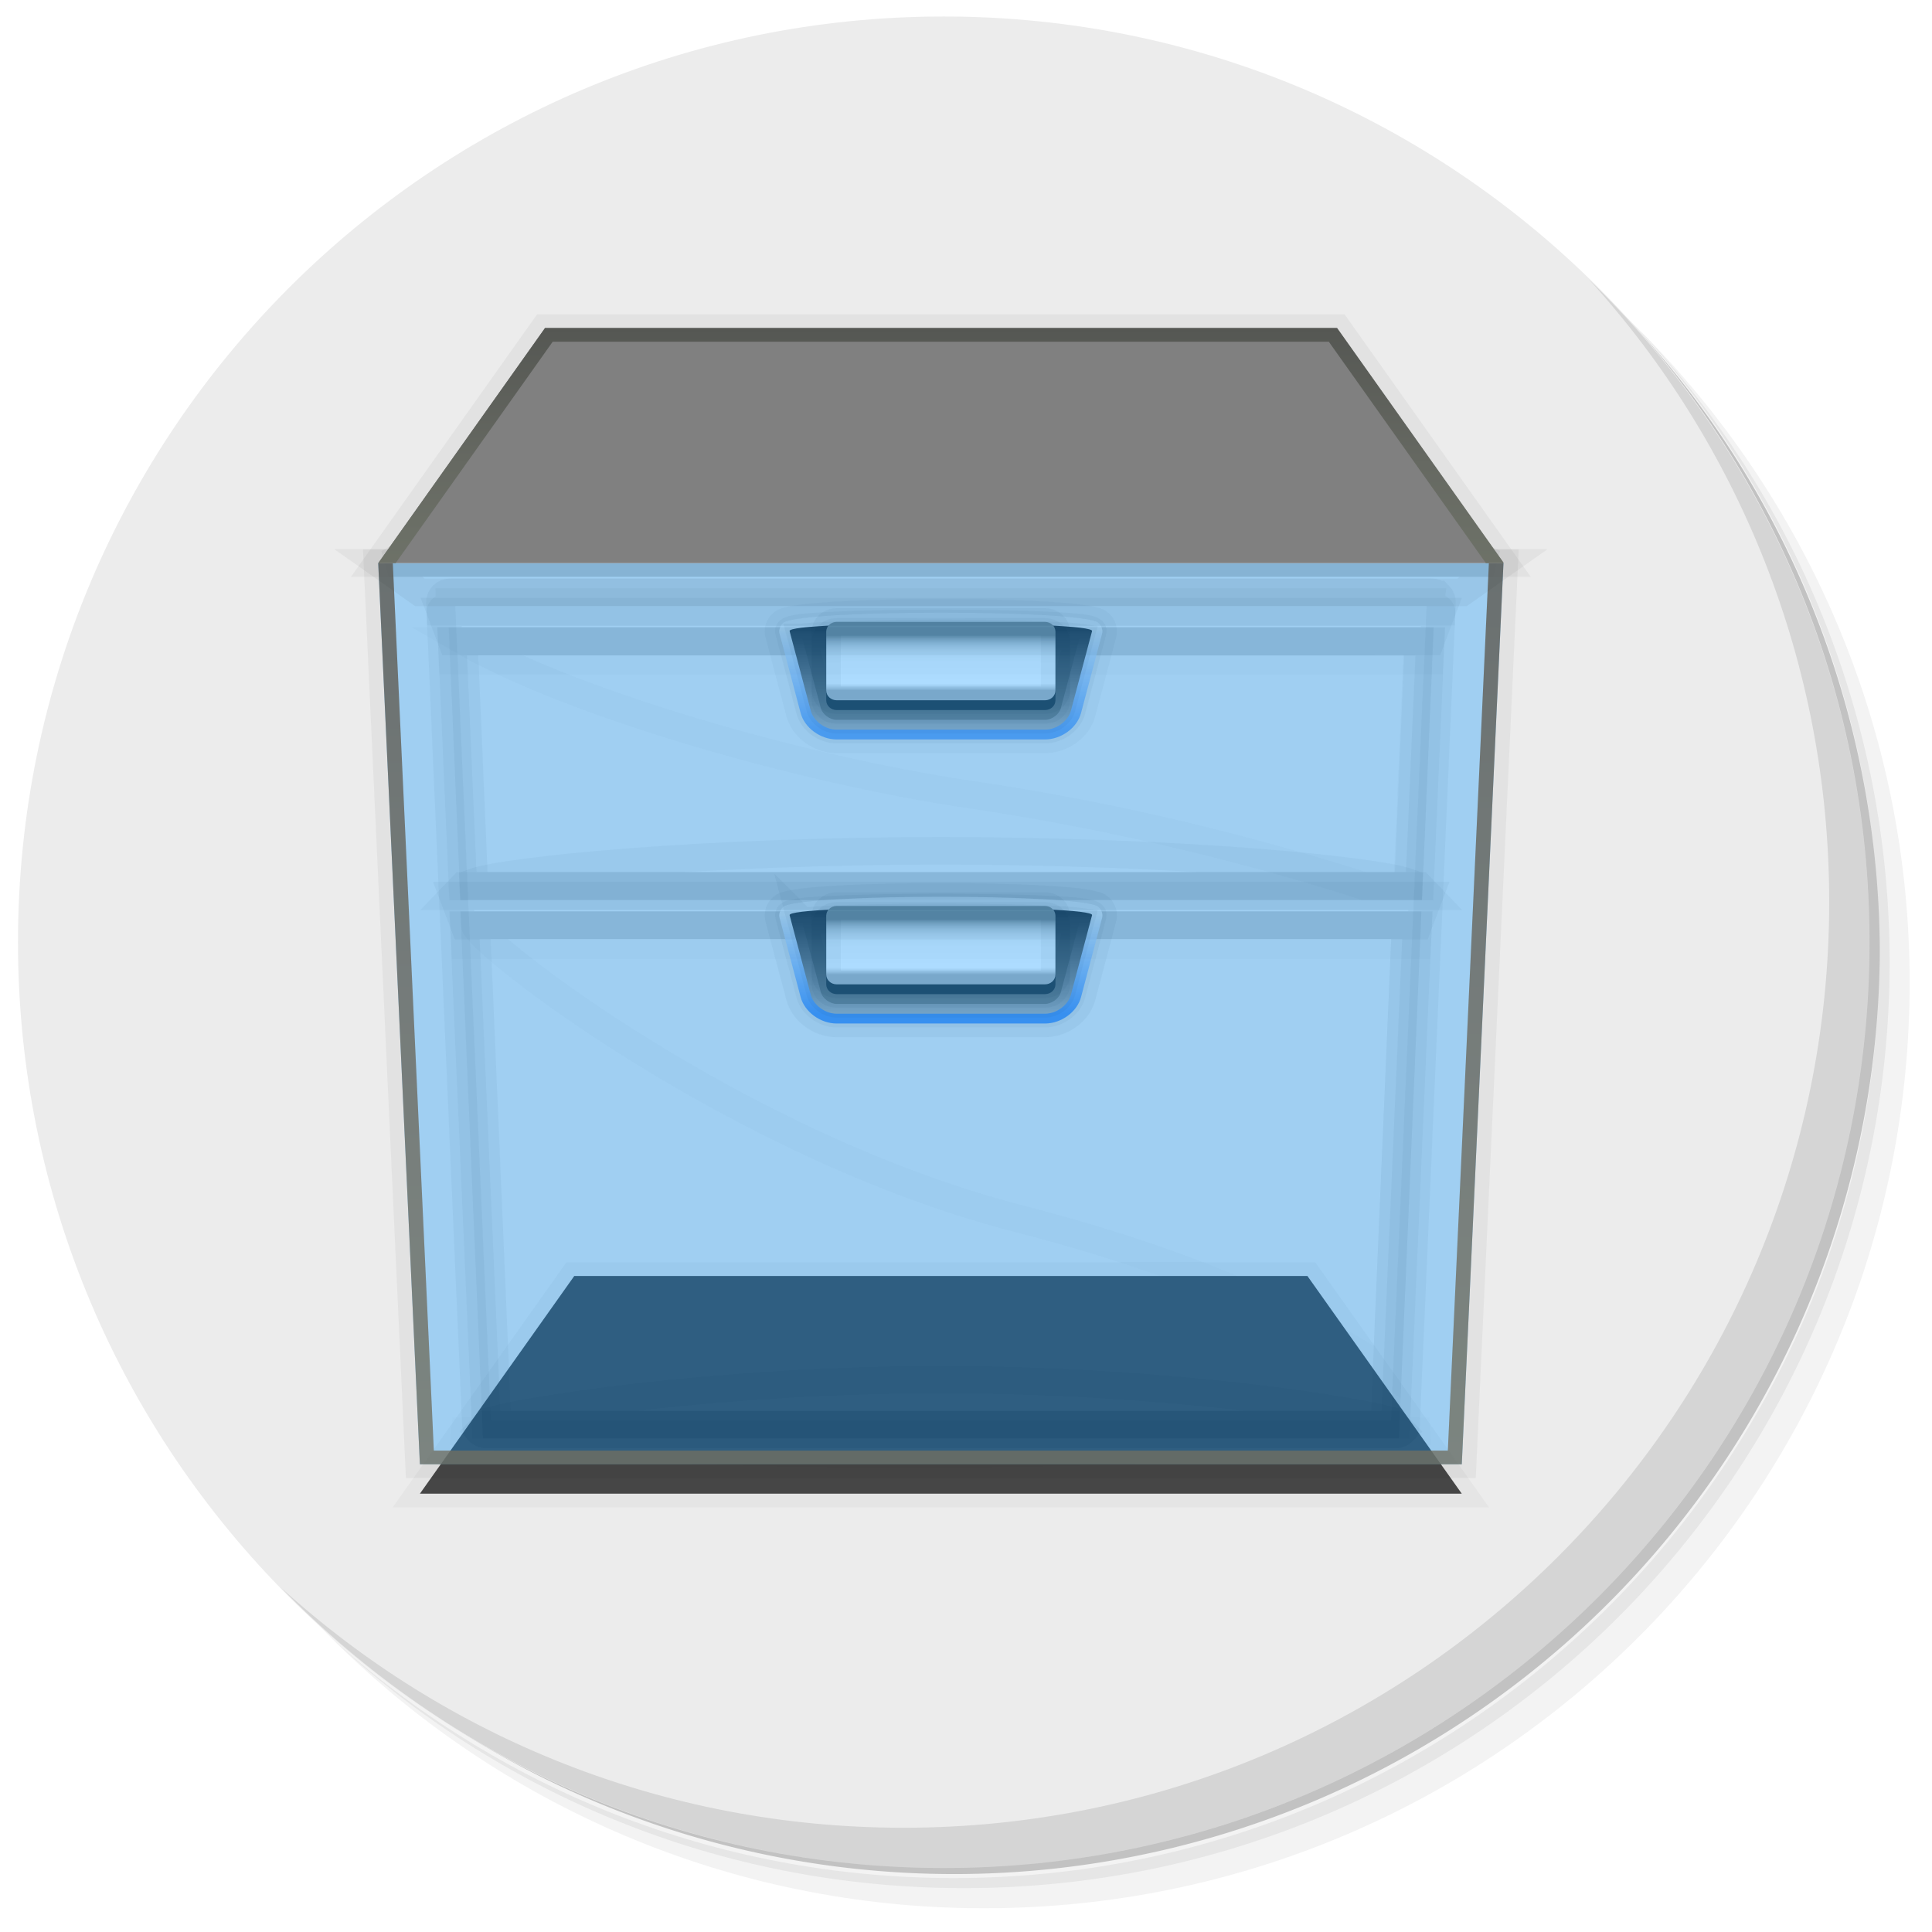 <?xml version="1.0" encoding="UTF-8" standalone="no"?>
<svg
   xmlns:dc="http://purl.org/dc/elements/1.1/"
   xmlns:cc="http://creativecommons.org/ns#"
   xmlns:rdf="http://www.w3.org/1999/02/22-rdf-syntax-ns#"
   xmlns:svg="http://www.w3.org/2000/svg"
   xmlns="http://www.w3.org/2000/svg"
   xmlns:xlink="http://www.w3.org/1999/xlink"
   xmlns:sodipodi="http://sodipodi.sourceforge.net/DTD/sodipodi-0.dtd"
   xmlns:inkscape="http://www.inkscape.org/namespaces/inkscape"
   viewBox="0 0 48 48"
   id="svg2"
   version="1.1"
   inkscape:version="0.92.1 r"
   sodipodi:docname="filerunner.svg">
  <sodipodi:namedview
     pagecolor="#ffffff"
     bordercolor="#666666"
     borderopacity="1"
     objecttolerance="10"
     gridtolerance="10"
     guidetolerance="10"
     inkscape:pageopacity="0"
     inkscape:pageshadow="2"
     inkscape:window-width="1846"
     inkscape:window-height="1025"
     id="namedview39"
     showgrid="false"
     inkscape:zoom="4.9166665"
     inkscape:cx="-20.28113"
     inkscape:cy="18.95536"
     inkscape:window-x="74"
     inkscape:window-y="26"
     inkscape:window-maximized="1"
     inkscape:current-layer="g4228" />
  <defs
     id="defs4">
    <linearGradient
       id="linearGradient3764"
       x1="1"
       x2="47"
       gradientUnits="userSpaceOnUse"
       gradientTransform="matrix(0,-1,1,0,-1.5e-6,48)">
      <stop
         style="stop-color:#7568a0;stop-opacity:1"
         id="stop7" />
      <stop
         offset="1"
         style="stop-color:#8074a8;stop-opacity:1"
         id="stop9" />
    </linearGradient>
    <linearGradient
       id="linearGradient3316">
      <stop
         id="stop3318"
         offset="0"
         style="stop-color:#555753;stop-opacity:1" />
      <stop
         style="stop-color:#666962;stop-opacity:1;"
         offset="0.5"
         id="stop3812" />
      <stop
         id="stop3320"
         offset="1"
         style="stop-color:#70756a;stop-opacity:1;" />
    </linearGradient>
    <linearGradient
       gradientTransform="matrix(0.796,0,0,0.833,10.84,16.308)"
       y2="27"
       x2="60.001"
       y1="113"
       x1="60.001"
       gradientUnits="userSpaceOnUse"
       id="linearGradient3178"
       xlink:href="#XMLID_34_"
       inkscape:collect="always" />
    <linearGradient
       y2="32.002"
       x2="60"
       y1="57.001"
       x1="60"
       gradientUnits="userSpaceOnUse"
       id="linearGradient3180"
       xlink:href="#XMLID_35_"
       inkscape:collect="always" />
    <linearGradient
       y2="-0.333"
       x2="60.001"
       y1="23.667"
       x1="60.001"
       gradientUnits="userSpaceOnUse"
       id="linearGradient3182"
       xlink:href="#XMLID_36_"
       inkscape:collect="always" />
    <linearGradient
       gradientTransform="matrix(0.796,0,0,0.833,10.84,16.308)"
       y2="61"
       x2="60.001"
       y1="112"
       x1="60.001"
       gradientUnits="userSpaceOnUse"
       id="linearGradient3186"
       xlink:href="#XMLID_39_"
       inkscape:collect="always" />
    <radialGradient
       r="65.89"
       cy="60.001"
       cx="59.86"
       gradientTransform="matrix(0.977,0,0,1,1.387,0)"
       gradientUnits="userSpaceOnUse"
       id="radialGradient3188"
       xlink:href="#XMLID_40_"
       inkscape:collect="always" />
    <linearGradient
       gradientTransform="matrix(0.796,0,0,0.833,10.84,16.308)"
       y2="57.639"
       x2="56.454"
       y1="24.168"
       x1="64.188"
       gradientUnits="userSpaceOnUse"
       id="linearGradient3190"
       xlink:href="#XMLID_41_"
       inkscape:collect="always" />
    <linearGradient
       gradientTransform="matrix(0.796,0,0,0.833,10.84,16.308)"
       y2="95.453"
       x2="54.375"
       y1="45.179"
       x1="74.484"
       gradientUnits="userSpaceOnUse"
       id="linearGradient3194"
       xlink:href="#XMLID_43_"
       inkscape:collect="always" />
    <linearGradient
       y2="58"
       x2="60"
       y1="60.999"
       x1="60"
       gradientUnits="userSpaceOnUse"
       id="linearGradient3196"
       xlink:href="#XMLID_52_"
       inkscape:collect="always" />
    <linearGradient
       y2="58"
       x2="59.999"
       y1="57"
       x1="59.999"
       gradientUnits="userSpaceOnUse"
       id="linearGradient3198"
       xlink:href="#XMLID_53_"
       inkscape:collect="always" />
    <linearGradient
       y2="29"
       x2="60"
       y1="32"
       x1="60"
       gradientUnits="userSpaceOnUse"
       id="linearGradient3202"
       xlink:href="#XMLID_55_"
       inkscape:collect="always" />
    <linearGradient
       y2="61.001"
       x2="59.999"
       y1="58.001"
       x1="59.999"
       gradientTransform="matrix(1,0,0,-0.667,0,101.667)"
       gradientUnits="userSpaceOnUse"
       id="linearGradient3212"
       xlink:href="#XMLID_59_"
       inkscape:collect="always" />
    <linearGradient
       gradientTransform="matrix(0.796,0,0,0.833,10.84,16.308)"
       y2="115.986"
       x2="60"
       y1="103.99"
       x1="60"
       gradientUnits="userSpaceOnUse"
       id="linearGradient3217"
       xlink:href="#XMLID_58_"
       inkscape:collect="always" />
    <linearGradient
       gradientTransform="matrix(0.796,0,0,0.833,10.84,16.308)"
       y2="112.5"
       x2="106.17"
       y1="112.5"
       x1="13.83"
       gradientUnits="userSpaceOnUse"
       id="linearGradient3221"
       xlink:href="#XMLID_60_"
       inkscape:collect="always" />
    <linearGradient
       gradientTransform="matrix(0.796,0,0,0.833,10.84,16.308)"
       y2="32"
       x2="60.001"
       y1="34"
       x1="60.001"
       gradientUnits="userSpaceOnUse"
       id="linearGradient3224"
       xlink:href="#XMLID_59_"
       inkscape:collect="always" />
    <linearGradient
       gradientTransform="matrix(0.796,0,0,0.833,10.84,16.308)"
       y2="60.004"
       x2="60"
       y1="52.007"
       x1="60"
       gradientUnits="userSpaceOnUse"
       id="linearGradient3227"
       xlink:href="#XMLID_58_"
       inkscape:collect="always" />
    <linearGradient
       gradientTransform="matrix(0.796,0,0,0.833,10.84,16.308)"
       y2="29"
       x2="59.999"
       y1="28"
       x1="59.999"
       gradientUnits="userSpaceOnUse"
       id="linearGradient3230"
       xlink:href="#XMLID_56_"
       inkscape:collect="always" />
    <radialGradient
       gradientTransform="matrix(0.842,0,0,0.833,8.048,16.327)"
       r="33.155"
       cy="113.852"
       cx="60"
       gradientUnits="userSpaceOnUse"
       id="radialGradient3234"
       xlink:href="#XMLID_54_"
       inkscape:collect="always" />
    <filter
       id="filter3709"
       inkscape:collect="always">
      <feGaussianBlur
         id="feGaussianBlur3711"
         stdDeviation="0.5"
         inkscape:collect="always" />
    </filter>
    <linearGradient
       gradientTransform="matrix(0.827,0,0,0.833,8.984,16.327)"
       y2="24"
       x2="60"
       y1="16"
       x1="60"
       gradientUnits="userSpaceOnUse"
       id="linearGradient3773"
       xlink:href="#XMLID_37_"
       inkscape:collect="always" />
    <clipPath
       id="clipPath3777"
       clipPathUnits="userSpaceOnUse">
      <polygon
         style="fill:#ff00bf"
         points="110,116 10,116 6,24 114,24 110,116 "
         id="polygon3779" />
    </clipPath>
    <linearGradient
       gradientTransform="matrix(0.842,0,0,0.833,8.048,16.327)"
       gradientUnits="userSpaceOnUse"
       y2="16"
       x2="72"
       y1="28"
       x1="72"
       id="linearGradient3786"
       xlink:href="#XMLID_59_"
       inkscape:collect="always" />
    <radialGradient
       r="136.105"
       cy="8.667"
       cx="36"
       gradientUnits="userSpaceOnUse"
       id="radialGradient3792"
       xlink:href="#XMLID_33_"
       inkscape:collect="always" />
    <filter
       id="filter3804"
       inkscape:collect="always">
      <feGaussianBlur
         id="feGaussianBlur3806"
         stdDeviation="0.3"
         inkscape:collect="always" />
    </filter>
    <filter
       id="filter3808"
       inkscape:collect="always">
      <feGaussianBlur
         id="feGaussianBlur3810"
         stdDeviation="0.3"
         inkscape:collect="always" />
    </filter>
    <clipPath
       id="clipPath4208"
       clipPathUnits="userSpaceOnUse">
      <polygon
         style="fill:#ff00bf"
         points="98,0 22,0 6,24 114,24 98,0 "
         id="polygon4210"
         transform="matrix(0.938,0,0,0.938,-3.75,3.529)" />
    </clipPath>
    <filter
       id="filter4212"
       inkscape:collect="always">
      <feGaussianBlur
         id="feGaussianBlur4214"
         stdDeviation="0.309"
         inkscape:collect="always" />
    </filter>
    <filter
       id="filter4224"
       height="1.264"
       y="-0.132"
       width="1.059"
       x="-0.029"
       inkscape:collect="always">
      <feGaussianBlur
         id="feGaussianBlur4226"
         stdDeviation="1.222"
         inkscape:collect="always" />
    </filter>
    <radialGradient
       r="66.174"
       fy="52.007"
       fx="57.832"
       cy="52.007"
       cx="57.832"
       gradientTransform="matrix(0.777,0,0,0.833,11.943,16.308)"
       gradientUnits="userSpaceOnUse"
       id="radialGradient4404"
       xlink:href="#XMLID_42_"
       inkscape:collect="always" />
    <linearGradient
       y2="128.071"
       x2="52"
       y1="16"
       x1="52"
       gradientUnits="userSpaceOnUse"
       id="linearGradient4406"
       xlink:href="#linearGradient3316"
       inkscape:collect="always" />
    <linearGradient
       y2="28"
       x2="54"
       y1="0"
       x1="54"
       gradientTransform="matrix(0.938,0,0,0.938,-3.75,3.529)"
       gradientUnits="userSpaceOnUse"
       id="linearGradient4408"
       xlink:href="#linearGradient3316"
       inkscape:collect="always" />
  </defs>
  <g
     transform="translate(-0.553,-0.59)"
     id="g11">
    <path
       inkscape:connector-curvature="0"
       d="m 36.31,5 c 5.859,4.062 9.688,10.831 9.688,18.5 0,12.426 -10.07,22.5 -22.5,22.5 -7.669,0 -14.438,-3.828 -18.5,-9.688 1.037,1.822 2.306,3.499 3.781,4.969 4.085,3.712 9.514,5.969 15.469,5.969 12.703,0 23,-10.298 23,-23 0,-5.954 -2.256,-11.384 -5.969,-15.469 C 39.81,7.306 38.132,6.037 36.31,5 Z m 4.969,3.781 c 3.854,4.113 6.219,9.637 6.219,15.719 0,12.703 -10.297,23 -23,23 -6.081,0 -11.606,-2.364 -15.719,-6.219 4.16,4.144 9.883,6.719 16.219,6.719 12.703,0 23,-10.298 23,-23 0,-6.335 -2.575,-12.06 -6.719,-16.219 z"
       style="opacity:0.05"
       id="path13" />
    <path
       inkscape:connector-curvature="0"
       d="m 41.28,8.781 c 3.712,4.085 5.969,9.514 5.969,15.469 0,12.703 -10.297,23 -23,23 -5.954,0 -11.384,-2.256 -15.469,-5.969 4.113,3.854 9.637,6.219 15.719,6.219 12.703,0 23,-10.298 23,-23 0,-6.081 -2.364,-11.606 -6.219,-15.719 z"
       style="opacity:0.1"
       id="path15" />
    <path
       inkscape:connector-curvature="0"
       d="M 31.25,2.375 C 39.865,5.529 46,13.792 46,23.505 c 0,12.426 -10.07,22.5 -22.5,22.5 -9.708,0 -17.971,-6.135 -21.12,-14.75 a 23,23 0 0 0 44.875,-7 23,23 0 0 0 -16,-21.875 z"
       style="opacity:0.2"
       id="path17" />
  </g>
  <path
     inkscape:connector-curvature="0"
     d="m 23.447,0.41 c 12.703,0 23,10.297 23,23 0,12.703 -10.297,23 -23,23 -12.703,0 -23,-10.297 -23,-23 0,-12.703 10.297,-23 23,-23 z"
     style="fill:#ececec;fill-opacity:1"
     id="path19" />
  <g
     transform="translate(-0.553,-0.59)"
     id="g21">
    <path
       inkscape:connector-curvature="0"
       d="m 40.03,7.531 c 3.712,4.084 5.969,9.514 5.969,15.469 0,12.703 -10.297,23 -23,23 C 17.045,46 11.615,43.744 7.53,40.031 11.708,44.322 17.54,47 23.999,47 c 12.703,0 23,-10.298 23,-23 0,-6.462 -2.677,-12.291 -6.969,-16.469 z"
       style="opacity:0.1"
       id="path23" />
  </g>
  <g
     transform="matrix(3.704,0,0,3.652,-2.349,-0.634)"
     id="g27"
     style="stroke:#000000;stroke-width:0.141;stroke-miterlimit:4;stroke-dasharray:none;stroke-opacity:0.045">
    <g
       style="overflow:visible"
       id="g9011"
       transform="matrix(0.083,0,0,0.08,2.395,1.099)">
      <g
         transform="translate(-1.875)"
         id="g4228">
        <g
           transform="translate(-1.875)"
           id="g4318"
           style="stroke-width:2.343;stroke-miterlimit:4;stroke-dasharray:none">
          <g
             transform="matrix(0.842,0,0,0.833,8.048,17.992)"
             style="opacity:0.7;filter:url(#filter4224);stroke-width:2.798;stroke-miterlimit:4;stroke-dasharray:none"
             id="g9">
            <polygon
               id="polygon11"
               points="110,117 95.185,94.778 24.815,94.778 10,117 "
               style="stroke-width:2.798;stroke-miterlimit:4;stroke-dasharray:none" />
          </g>
          <polygon
             transform="matrix(0.842,0,0,0.833,8.048,16.327)"
             id="polygon28"
             points="114,24 110,116 10,116 6,24 "
             style="fill:url(#radialGradient3792);stroke-width:2.798;stroke-miterlimit:4;stroke-dasharray:none" />
          <path
             id="path35"
             d="M 98.789,39.05 C 98.639,38.886 98.431,38.793 98.214,38.793 h -79.276 c -0.217,0 -0.425,0.092 -0.574,0.257 -0.15,0.164 -0.23,0.385 -0.22,0.612 l 2.906,69.953 c 0.018,0.446 0.369,0.797 0.795,0.797 h 73.465 c 0.426,0 0.777,-0.351 0.795,-0.797 l 2.906,-69.953 c 0.009,-0.227 -0.07,-0.449 -0.22,-0.612 z"
             style="fill:url(#linearGradient3178);stroke-width:2.343;stroke-miterlimit:4;stroke-dasharray:none"
             inkscape:connector-curvature="0" />
          <polygon
             transform="matrix(0.796,0,0,0.833,10.84,16.308)"
             id="polygon42"
             points="109.647,32.017 10.352,32.002 11.438,57 108.562,56.999 "
             style="fill:url(#linearGradient3180);stroke-width:2.878;stroke-miterlimit:4;stroke-dasharray:none" />
          <polygon
             transform="matrix(0.842,0,0,0.833,8.048,16.327)"
             id="polygon49"
             points="114,24 98,0 22,0 6,24 "
             style="fill:url(#linearGradient3182);stroke-width:2.798;stroke-miterlimit:4;stroke-dasharray:none" />
          <path
             sodipodi:nodetypes="ccccc"
             id="polygon56"
             d="M 90.67,29.648 34.06,24.653 13.943,36.308 h 89.265 z"
             style="fill:url(#linearGradient3773);stroke-width:2.343;stroke-miterlimit:4;stroke-dasharray:none"
             inkscape:connector-curvature="0" />
          <path
             id="path72"
             d="m 20.078,67.107 c 0.757,18.239 1.63,39.236 1.765,42.472 5.412,0 68.054,0 73.465,0 0.134,-3.236 1.007,-24.233 1.765,-42.472 z"
             style="fill:url(#linearGradient3186);stroke-width:2.343;stroke-miterlimit:4;stroke-dasharray:none"
             inkscape:connector-curvature="0" />
          <polygon
             transform="matrix(0.796,0,0,0.833,10.84,16.308)"
             id="polygon81"
             points="108.5,32.017 11.5,32.002 12.561,57 107.438,56.999 "
             style="fill:url(#radialGradient3188);stroke-width:2.878;stroke-miterlimit:4;stroke-dasharray:none" />
          <path
             id="path88"
             d="m 60.962,56.004 c 12.616,1.956 23.531,4.99 31.799,7.772 h 3.556 l 0.845,-20.804 -77.14,-0.012 c 8.639,5.229 26.991,10.88 40.94,13.044 z"
             style="opacity:0.5;fill:url(#linearGradient3190);stroke-width:2.343;stroke-miterlimit:4;stroke-dasharray:none"
             inkscape:connector-curvature="0" />
          <path
             id="path97"
             d="m 20.968,67.107 c 0.74,18.239 1.592,39.236 1.724,42.472 5.287,0 66.481,0 71.767,0 0.131,-3.236 0.983,-24.233 1.724,-42.472 z"
             style="fill:url(#radialGradient4404);stroke-width:2.343;stroke-miterlimit:4;stroke-dasharray:none"
             inkscape:connector-curvature="0" />
          <path
             id="path104"
             d="m 64.94,92.091 c 14.198,3.847 23.545,8.523 29.7,13.01 0.317,-7.838 0.964,-23.755 1.542,-37.993 H 20.968 c 0.057,1.41 21.048,18.772 43.972,24.983 z"
             style="opacity:0.5;fill:url(#linearGradient3194);stroke-width:2.343;stroke-miterlimit:4;stroke-dasharray:none"
             inkscape:connector-curvature="0" />
          <g
             transform="matrix(0.842,0,0,0.833,8.048,16.327)"
             id="g106"
             style="stroke-width:2.798;stroke-miterlimit:4;stroke-dasharray:none">
            <linearGradient
               y2="59.82"
               x2="60"
               y1="70"
               x1="60"
               gradientUnits="userSpaceOnUse"
               id="XMLID_44_">
              <stop
                 id="stop109"
                 style="stop-color:#599CFF"
                 offset="0" />
              <stop
                 id="stop111"
                 style="stop-color:#FFFFFF"
                 offset="1" />
            </linearGradient>
            <path
               id="path113"
               d="m 44.965,59.031 c -0.287,0.202 -0.476,0.589 -0.476,0.941 0,0.073 0.008,0.145 0.025,0.212 l 2.03,8.119 C 46.923,69.815 48.44,71 50,71 h 20 c 1.56,0 3.078,-1.186 3.456,-2.698 l 2.029,-8.119 C 75.584,59.787 75.38,59.268 75.03,59.027 72.794,57.742 47.245,57.741 44.965,59.031 Z"
               style="fill:url(#XMLID_44_);stroke-width:2.798;stroke-miterlimit:4;stroke-dasharray:none"
               inkscape:connector-curvature="0" />
            <linearGradient
               y2="59.82"
               x2="60"
               y1="70"
               x1="60"
               gradientUnits="userSpaceOnUse"
               id="XMLID_45_">
              <stop
                 id="stop116"
                 style="stop-color:#BBBBBB"
                 offset="0" />
              <stop
                 id="stop118"
                 style="stop-color:#323232"
                 offset="1" />
            </linearGradient>
            <path
               id="path120"
               d="M 72.485,68.06 C 72.219,69.127 71.1,70 70,70 H 50 c -1.1,0 -2.218,-0.873 -2.485,-1.94 l -2.03,-8.119 c -0.267,-1.067 29.296,-1.067 29.03,0 z"
               style="fill:url(#XMLID_45_);stroke-width:2.798;stroke-miterlimit:4;stroke-dasharray:none"
               inkscape:connector-curvature="0" />
            <linearGradient
               y2="59.82"
               x2="59.889"
               y1="70"
               x1="59.889"
               gradientUnits="userSpaceOnUse"
               id="XMLID_46_">
              <stop
                 id="stop123"
                 style="stop-color:#888A85"
                 offset="0" />
              <stop
                 id="stop125"
                 style="stop-color:#323232"
                 offset="1" />
            </linearGradient>
            <path
               id="path127"
               d="m 46.455,59.698 z m 0.222,0.888 c 0.353,1.41 1.808,7.231 1.808,7.231 C 48.64,68.437 49.362,69 50,69 h 20 c 0.639,0 1.36,-0.563 1.516,-1.183 0,0 1.289,-5.161 1.807,-7.231 -4.053,-0.572 -22.593,-0.572 -26.646,0 z"
               style="fill:url(#XMLID_46_);stroke-width:2.798;stroke-miterlimit:4;stroke-dasharray:none"
               inkscape:connector-curvature="0" />
            <path
               id="path129"
               d="m 50,60 c -0.552,0 -1,0.448 -1,1 v 6 c 0,0.553 0.448,1 1,1 h 20 c 0.553,0 1,-0.447 1,-1 v -6 c 0,-0.552 -0.447,-1 -1,-1 z"
               style="fill:#2e3436;filter:url(#filter3804);stroke-width:2.798;stroke-miterlimit:4;stroke-dasharray:none"
               inkscape:connector-curvature="0" />
            <linearGradient
               y2="60.376"
               x2="60.001"
               y1="66"
               x1="60.001"
               gradientUnits="userSpaceOnUse"
               id="XMLID_47_">
              <stop
                 id="stop132"
                 style="stop-color:#BBBBBB"
                 offset="0" />
              <stop
                 id="stop134"
                 style="stop-color:#DDDDDD"
                 offset="0.05" />
              <stop
                 id="stop136"
                 style="stop-color:#FFFFFF"
                 offset="0.124" />
              <stop
                 id="stop138"
                 style="stop-color:#FDFDFD"
                 offset="0.489" />
              <stop
                 id="stop140"
                 style="stop-color:#F6F7F6"
                 offset="0.627" />
              <stop
                 id="stop142"
                 style="stop-color:#EBEBEA"
                 offset="0.727" />
              <stop
                 id="stop144"
                 style="stop-color:#DADBD9"
                 offset="0.809" />
              <stop
                 id="stop146"
                 style="stop-color:#C4C5C3"
                 offset="0.879" />
              <stop
                 id="stop148"
                 style="stop-color:#AAABA8"
                 offset="0.94" />
              <stop
                 id="stop150"
                 style="stop-color:#8B8D88"
                 offset="0.996" />
              <stop
                 id="stop152"
                 style="stop-color:#888A85"
                 offset="1" />
            </linearGradient>
            <path
               id="path154"
               d="m 50,59 c -0.552,0 -1,0.448 -1,1 v 6 c 0,0.553 0.448,1 1,1 h 20 c 0.553,0 1,-0.447 1,-1 v -6 c 0,-0.552 -0.447,-1 -1,-1 z"
               style="fill:url(#XMLID_47_);stroke-width:2.798;stroke-miterlimit:4;stroke-dasharray:none"
               inkscape:connector-curvature="0" />
          </g>
          <g
             transform="matrix(0.842,0,0,0.833,8.048,16.327)"
             id="g156"
             style="stroke-width:2.798;stroke-miterlimit:4;stroke-dasharray:none">
            <linearGradient
               y2="30.82"
               x2="60"
               y1="41"
               x1="60"
               gradientUnits="userSpaceOnUse"
               id="XMLID_48_">
              <stop
                 id="stop159"
                 style="stop-color:#599CFF"
                 offset="0" />
              <stop
                 id="stop161"
                 style="stop-color:#FFFFFF"
                 offset="1" />
            </linearGradient>
            <path
               id="path163"
               d="m 44.965,30.031 c -0.287,0.202 -0.476,0.589 -0.476,0.941 0,0.073 0.008,0.145 0.025,0.212 l 2.03,8.119 C 46.923,40.815 48.44,42 50,42 h 20 c 1.56,0 3.078,-1.186 3.456,-2.698 l 2.029,-8.119 C 75.584,30.787 75.38,30.268 75.03,30.027 72.794,28.742 47.245,28.741 44.965,30.031 Z"
               style="opacity:0.8;fill:url(#XMLID_48_);stroke-width:2.798;stroke-miterlimit:4;stroke-dasharray:none"
               inkscape:connector-curvature="0" />
            <linearGradient
               y2="30.82"
               x2="60"
               y1="41"
               x1="60"
               gradientUnits="userSpaceOnUse"
               id="XMLID_49_">
              <stop
                 id="stop166"
                 style="stop-color:#BBBBBB"
                 offset="0" />
              <stop
                 id="stop168"
                 style="stop-color:#323232"
                 offset="1" />
            </linearGradient>
            <path
               id="path170"
               d="M 72.485,39.06 C 72.219,40.127 71.1,41 70,41 H 50 c -1.1,0 -2.218,-0.873 -2.485,-1.94 l -2.03,-8.119 c -0.267,-1.067 29.296,-1.067 29.03,0 z"
               style="fill:url(#XMLID_49_);stroke-width:2.798;stroke-miterlimit:4;stroke-dasharray:none"
               inkscape:connector-curvature="0" />
            <linearGradient
               y2="30.82"
               x2="59.889"
               y1="41"
               x1="59.889"
               gradientUnits="userSpaceOnUse"
               id="XMLID_50_">
              <stop
                 id="stop173"
                 style="stop-color:#888A85"
                 offset="0" />
              <stop
                 id="stop175"
                 style="stop-color:#323232"
                 offset="1" />
            </linearGradient>
            <path
               id="path177"
               d="m 46.455,30.698 z m 0.222,0.888 c 0.353,1.41 1.808,7.231 1.808,7.231 C 48.64,39.437 49.362,40 50,40 h 20 c 0.639,0 1.36,-0.563 1.516,-1.183 0,0 1.289,-5.161 1.807,-7.231 -4.053,-0.572 -22.593,-0.572 -26.646,0 z"
               style="fill:url(#XMLID_50_);stroke-width:2.798;stroke-miterlimit:4;stroke-dasharray:none"
               inkscape:connector-curvature="0" />
            <path
               id="path179"
               d="m 50,31 c -0.552,0 -1,0.448 -1,1 v 6 c 0,0.553 0.448,1 1,1 h 20 c 0.553,0 1,-0.447 1,-1 v -6 c 0,-0.552 -0.447,-1 -1,-1 z"
               style="fill:#2e3436;filter:url(#filter3808);stroke-width:2.798;stroke-miterlimit:4;stroke-dasharray:none"
               inkscape:connector-curvature="0" />
            <linearGradient
               y2="31.376"
               x2="60.001"
               y1="37"
               x1="60.001"
               gradientUnits="userSpaceOnUse"
               id="XMLID_51_">
              <stop
                 id="stop182"
                 style="stop-color:#BBBBBB"
                 offset="0" />
              <stop
                 id="stop184"
                 style="stop-color:#DDDDDD"
                 offset="0.05" />
              <stop
                 id="stop186"
                 style="stop-color:#FFFFFF"
                 offset="0.124" />
              <stop
                 id="stop188"
                 style="stop-color:#FDFDFD"
                 offset="0.489" />
              <stop
                 id="stop190"
                 style="stop-color:#F6F7F6"
                 offset="0.627" />
              <stop
                 id="stop192"
                 style="stop-color:#EBEBEA"
                 offset="0.727" />
              <stop
                 id="stop194"
                 style="stop-color:#DADBD9"
                 offset="0.809" />
              <stop
                 id="stop196"
                 style="stop-color:#C4C5C3"
                 offset="0.879" />
              <stop
                 id="stop198"
                 style="stop-color:#AAABA8"
                 offset="0.94" />
              <stop
                 id="stop200"
                 style="stop-color:#8B8D88"
                 offset="0.996" />
              <stop
                 id="stop202"
                 style="stop-color:#888A85"
                 offset="1" />
            </linearGradient>
            <path
               id="path204"
               d="m 50,30 c -0.552,0 -1,0.448 -1,1 v 6 c 0,0.553 0.448,1 1,1 h 20 c 0.553,0 1,-0.447 1,-1 v -6 c 0,-0.552 -0.447,-1 -1,-1 z"
               style="fill:url(#XMLID_51_);stroke-width:2.798;stroke-miterlimit:4;stroke-dasharray:none"
               inkscape:connector-curvature="0" />
          </g>
          <polygon
             transform="matrix(0.796,0,0,0.833,10.84,16.308)"
             id="polygon215"
             points="11.612,61 108.388,61 109.518,58 10.482,58 "
             style="fill:url(#linearGradient3196);stroke-width:2.878;stroke-miterlimit:4;stroke-dasharray:none" />
          <polygon
             transform="matrix(0.796,0,0,0.833,10.84,16.308)"
             id="polygon222"
             points="109.518,58 108.562,57 11.439,57 10.482,58 "
             style="opacity:0.9;fill:url(#linearGradient3198);stroke-width:2.878;stroke-miterlimit:4;stroke-dasharray:none" />
          <path
             id="path229"
             d="m 19.102,110.155 c 0,0 9.347,1.911 36.871,1.911 27.524,0 42.077,-1.911 42.077,-1.911 z"
             style="opacity:0.3;fill:url(#radialGradient3234);stroke-width:2.343;stroke-miterlimit:4;stroke-dasharray:none"
             inkscape:connector-curvature="0" />
          <polygon
             transform="matrix(0.796,0,0,0.833,10.84,16.308)"
             id="polygon240"
             points="10.352,32 109.648,32 110.778,29 9.221,29 "
             style="fill:url(#linearGradient3202);stroke-width:2.878;stroke-miterlimit:4;stroke-dasharray:none" />
          <path
             id="path247"
             d="m 98.974,40.458 c 0.014,-0.338 -0.77,-0.62 -0.761,-0.833 h -79.276 c 0.009,0.213 -0.775,0.495 -0.761,0.833 z"
             style="opacity:0.9;fill:url(#linearGradient3230);stroke-width:2.343;stroke-miterlimit:4;stroke-dasharray:none"
             inkscape:connector-curvature="0" />
          <path
             sodipodi:nodetypes="cscccc"
             id="path261"
             d="M 96.331,63.451 C 93.551,62.415 77.706,60.788 58.576,60.788 c -19.133,0 -34.978,1.626 -37.756,2.662 l 0.014,0.326 75.484,-8.32e-4 z"
             style="opacity:0.9;fill:url(#linearGradient3227);stroke-width:2.343;stroke-miterlimit:4;stroke-dasharray:none"
             inkscape:connector-curvature="0" />
          <path
             id="path268"
             d="m 98.007,44.622 c 0.025,-0.593 0.048,-1.149 0.069,-1.666 h -79 c 0,0 0.045,1.073 0.069,1.666 z"
             style="opacity:0.5;fill:url(#linearGradient3224);stroke-width:2.343;stroke-miterlimit:4;stroke-dasharray:none"
             inkscape:connector-curvature="0" />
          <path
             id="path277"
             d="m 95.868,110.165 -0.56,-0.586 H 21.843 l -0.56,0.586 c 0.144,0.152 0.341,0.246 0.56,0.246 h 73.465 c 0.219,0 0.415,-0.095 0.56,-0.246 z"
             style="fill:url(#linearGradient3221);stroke-width:2.343;stroke-miterlimit:4;stroke-dasharray:none"
             inkscape:connector-curvature="0" />
          <polygon
             transform="matrix(0.796,0,0,0.833,10.84,16.308)"
             style="opacity:0.5;fill:url(#linearGradient3212);fill-opacity:1;stroke-width:2.878;stroke-miterlimit:4;stroke-dasharray:none"
             points="11.612,61 108.388,61 108.301,63 11.699,63 "
             id="polygon3034" />
          <path
             sodipodi:nodetypes="cscccc"
             style="opacity:1;fill:url(#linearGradient3217);fill-opacity:1;stroke-width:2.343;stroke-miterlimit:4;stroke-dasharray:none"
             d="m 94.478,109.101 c -3.715,-0.959 -18.374,-3.342 -35.903,-3.342 -17.53,0 -32.188,2.382 -35.903,3.342 0.007,0.184 0.014,0.35 0.019,0.478 5.287,0 66.481,0 71.767,0 0.005,-0.128 0.012,-0.295 0.02,-0.478 z"
             id="path3038"
             inkscape:connector-curvature="0" />
          <path
             sodipodi:nodetypes="ccccc"
             id="polygon3310"
             d="m 114,24 -4,92 H 65.646 10 L 6,24"
             clip-path="url(#clipPath3777)"
             style="opacity:0.9;fill:#0093ff;fill-opacity:0.399;stroke:url(#linearGradient4406);stroke-width:2.798;stroke-miterlimit:4;stroke-dasharray:none;stroke-opacity:1;filter:url(#filter3709)"
             transform="matrix(0.842,0,0,0.833,8.048,16.327)"
             inkscape:connector-curvature="0" />
          <path
             sodipodi:nodetypes="ccccc"
             id="polygon3781"
             d="M 100.682,38.805 H 16.469 l -3.369,-2.498 h 90.95 z"
             style="fill:url(#linearGradient3786);fill-opacity:1;stroke-width:2.343;stroke-miterlimit:4;stroke-dasharray:none"
             inkscape:connector-curvature="0" />
          <path
             transform="matrix(0.898,0,0,0.888,11.416,13.194)"
             clip-path="url(#clipPath4208)"
             sodipodi:nodetypes="cccc"
             id="polygon3814"
             d="m 103.125,26.029 -15,-22.5 h -71.25 l -15,22.5"
             style="fill:#808080;stroke:url(#linearGradient4408);stroke-width:2.623;stroke-opacity:1;filter:url(#filter4212);stroke-miterlimit:4;stroke-dasharray:none"
             inkscape:connector-curvature="0" />
        </g>
      </g>
    </g>
  </g>
</svg>
